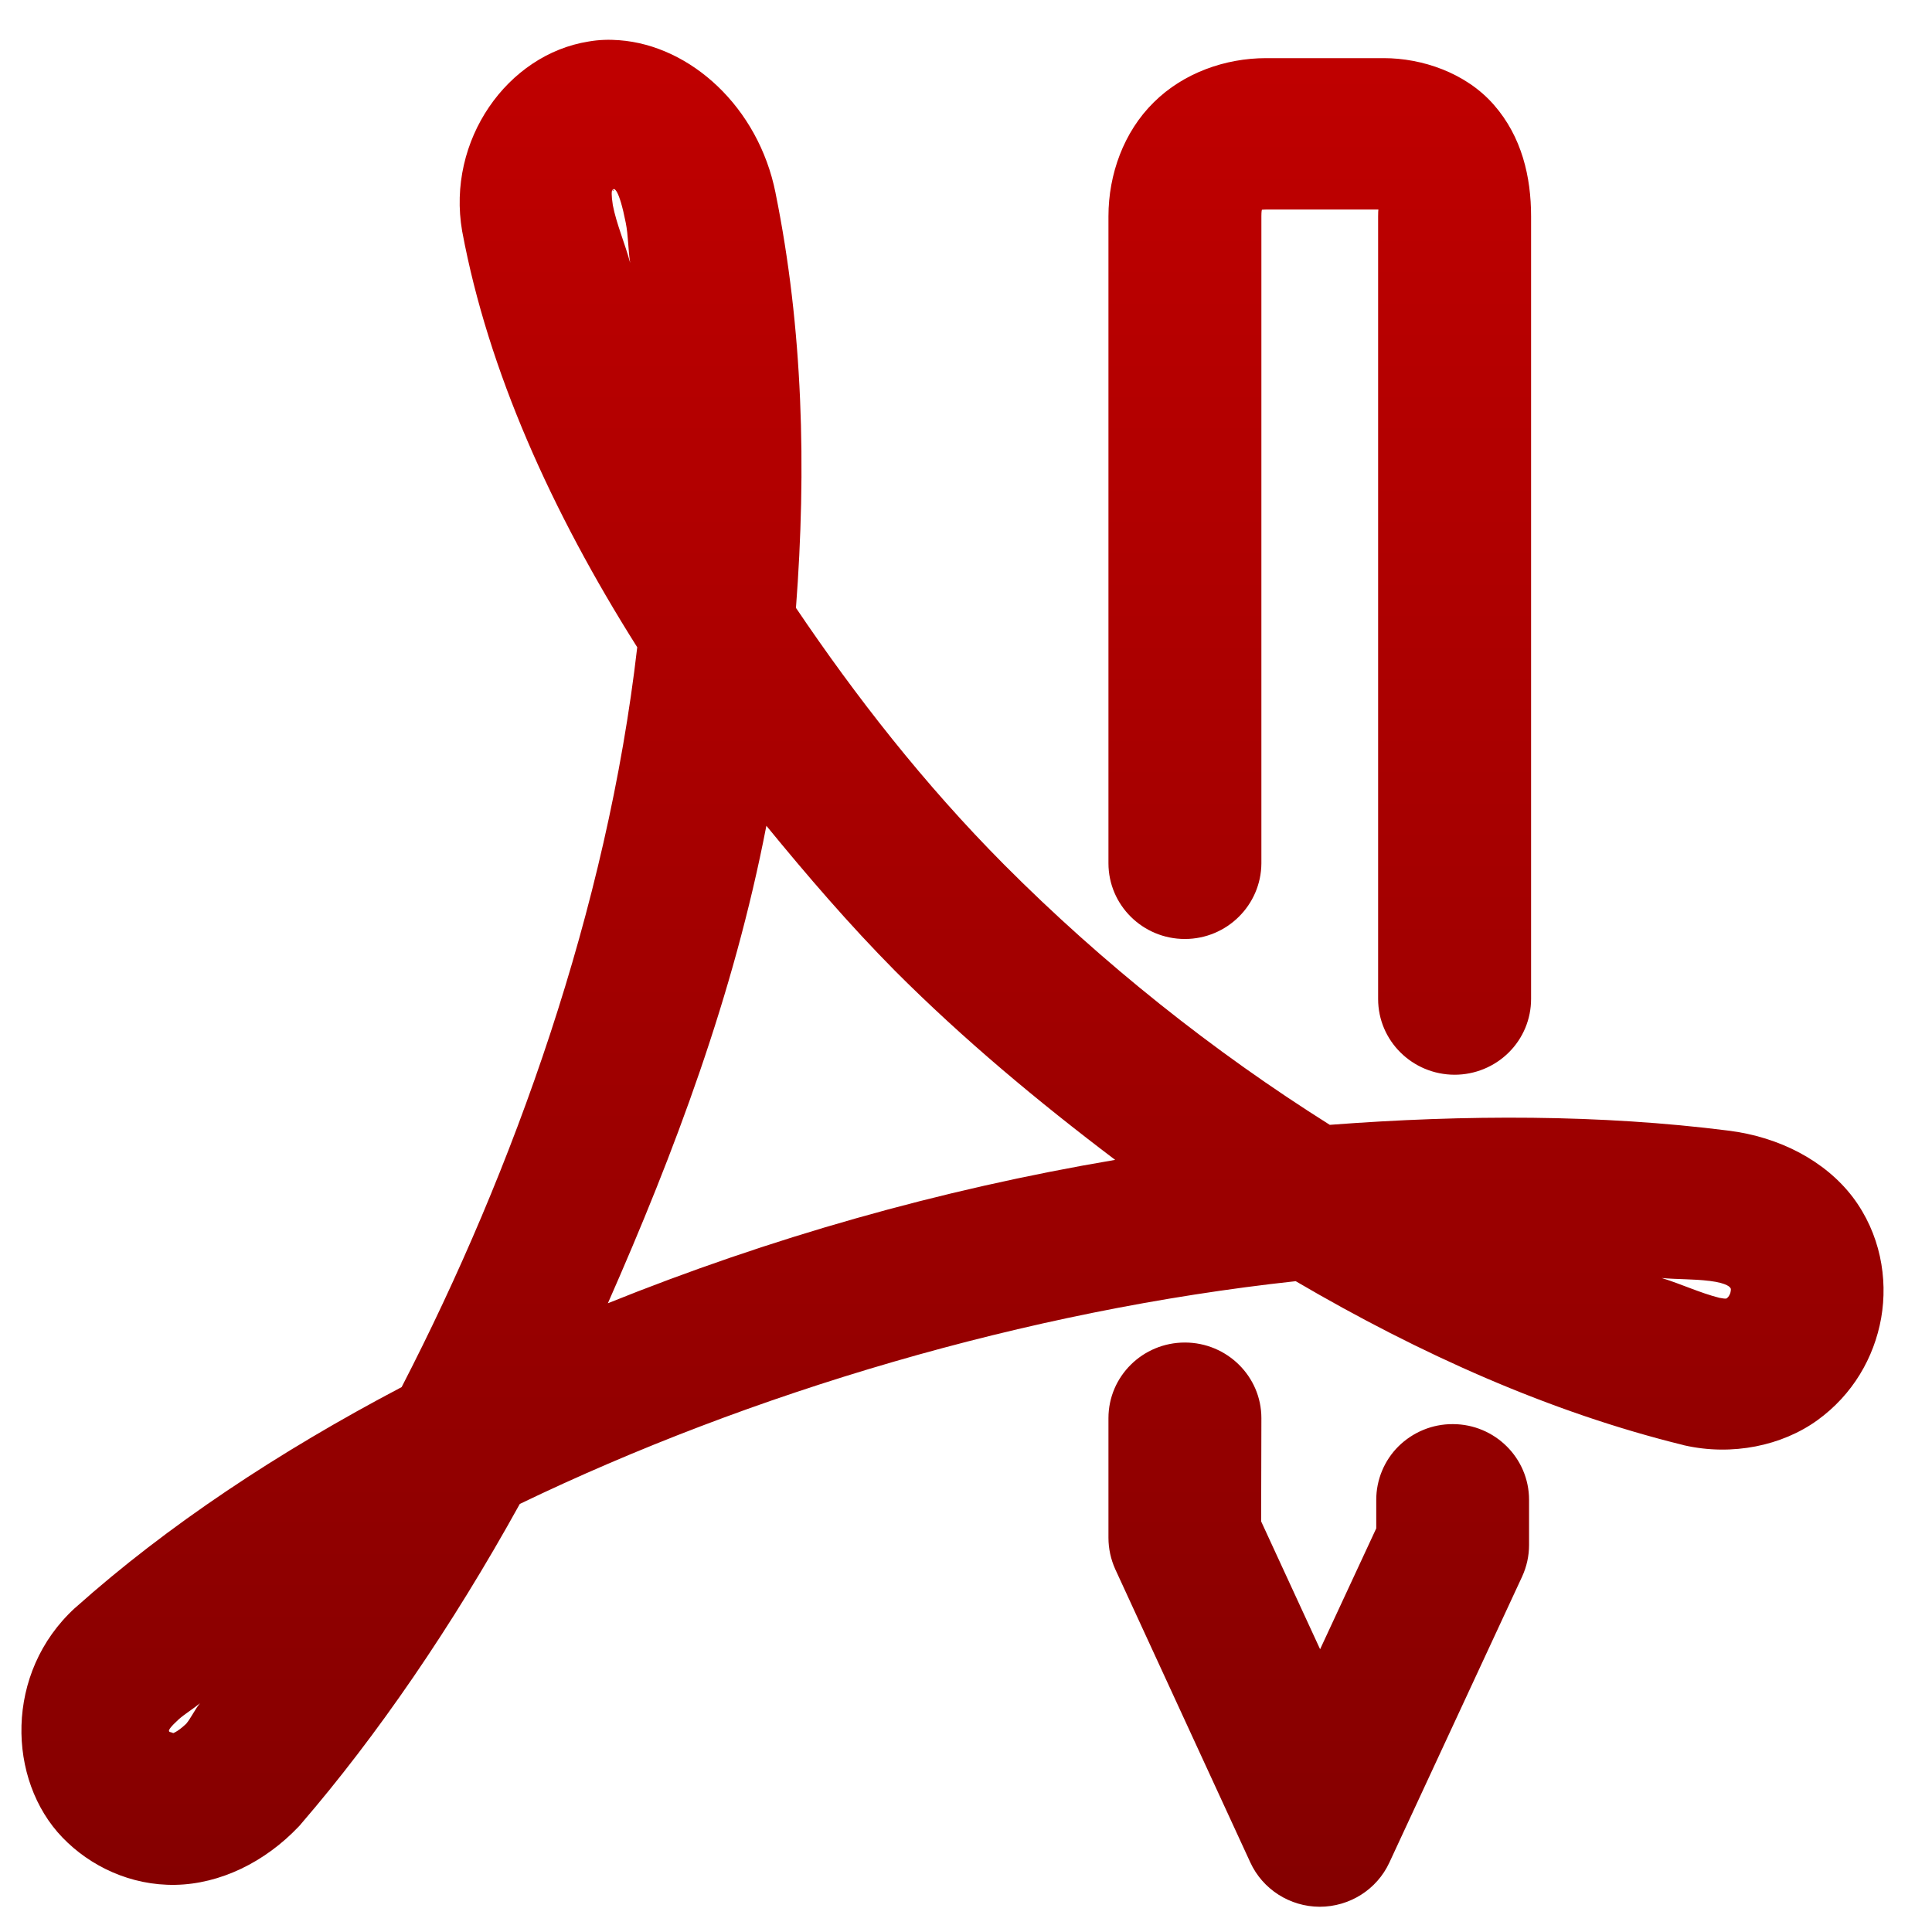 <svg xmlns="http://www.w3.org/2000/svg" xmlns:xlink="http://www.w3.org/1999/xlink" width="64" height="64" viewBox="0 0 64 64" version="1.1"><defs><linearGradient id="linear0" gradientUnits="userSpaceOnUse" x1="0" y1="0" x2="0" y2="1" gradientTransform="matrix(83.387,0,0,82.611,1.772,2.736)"><stop offset="0" style="stop-color:#bf0000;stop-opacity:1;"/><stop offset="1" style="stop-color:#6e0000;stop-opacity:1;"/></linearGradient></defs><g id="surface1"><path style=" stroke:none;fill-rule:nonzero;fill:url(#linear0);" d="M 20.512 1.332 C 20.176 1.305 19.836 1.316 19.5 1.375 C 16.809 1.801 14.789 4.645 15.309 7.656 C 15.312 7.668 15.312 7.68 15.316 7.691 C 16.172 12.266 18.262 16.934 21.109 21.441 C 20.109 30.109 17.027 38.734 13.305 45.949 C 9.227 48.094 5.539 50.539 2.508 53.246 C 2.504 53.254 2.492 53.258 2.488 53.262 C 0.145 55.402 0.234 58.969 2.07 60.871 C 2.988 61.824 4.332 62.465 5.809 62.438 C 7.289 62.41 8.773 61.691 9.898 60.504 C 9.926 60.477 9.953 60.445 9.98 60.41 C 12.48 57.508 14.965 53.898 17.219 49.82 C 24.855 46.141 33.992 43.41 42.922 42.441 C 47.035 44.852 51.352 46.785 55.754 47.867 C 55.773 47.871 55.785 47.879 55.797 47.879 C 57.383 48.238 59.035 47.891 60.203 47.047 C 61.371 46.203 62.082 44.977 62.316 43.664 C 62.547 42.344 62.285 40.863 61.375 39.656 C 60.461 38.457 58.953 37.664 57.254 37.453 C 53.027 36.918 48.559 36.918 44.051 37.262 C 40.195 34.836 36.512 31.906 33.266 28.645 C 30.602 25.965 28.344 23.066 26.367 20.137 C 26.719 15.52 26.602 10.883 25.691 6.395 L 25.691 6.391 C 25.121 3.539 22.871 1.508 20.512 1.332 Z M 41.941 1.926 C 40.59 1.926 39.203 2.414 38.219 3.391 C 37.227 4.367 36.719 5.77 36.719 7.164 L 36.719 28.598 C 36.719 29.98 37.852 31.105 39.25 31.105 C 40.645 31.105 41.777 29.98 41.785 28.598 L 41.785 7.164 C 41.785 6.875 41.832 6.906 41.797 6.941 C 41.762 6.977 41.727 6.941 41.941 6.941 L 45.656 6.941 C 45.672 6.984 45.652 6.875 45.652 7.164 L 45.652 33.094 C 45.652 34.477 46.785 35.598 48.184 35.602 C 48.855 35.602 49.5 35.34 49.977 34.867 C 50.453 34.398 50.719 33.758 50.719 33.094 L 50.719 7.164 C 50.719 5.863 50.414 4.527 49.48 3.465 C 48.551 2.406 47.102 1.926 45.84 1.926 Z M 20.305 6.281 C 20.344 6.223 20.504 6.246 20.727 7.371 C 20.816 7.805 20.805 8.27 20.875 8.707 C 20.707 8.078 20.418 7.41 20.301 6.797 C 20.191 6.098 20.363 6.312 20.309 6.328 C 20.289 6.328 20.289 6.301 20.305 6.281 Z M 25.387 27.355 C 26.734 29 28.129 30.625 29.652 32.164 C 31.906 34.422 34.379 36.484 36.941 38.422 C 31.086 39.414 25.488 41.016 20.137 43.172 C 22.34 38.172 24.301 32.973 25.387 27.355 Z M 55.047 42.336 C 55.559 42.383 56.109 42.367 56.609 42.43 C 56.613 42.43 56.617 42.43 56.621 42.43 C 57.254 42.508 57.312 42.656 57.324 42.668 C 57.332 42.684 57.348 42.699 57.328 42.793 C 57.312 42.887 57.246 42.977 57.219 42.992 C 57.199 43.012 57.199 43.039 56.957 42.992 C 56.32 42.832 55.684 42.531 55.047 42.336 Z M 39.25 44.473 C 37.852 44.473 36.719 45.594 36.719 46.977 L 36.719 50.941 C 36.719 51.301 36.797 51.656 36.945 51.984 L 41.418 61.695 C 41.828 62.586 42.727 63.16 43.715 63.164 C 44.707 63.164 45.609 62.594 46.023 61.703 L 50.422 52.227 C 50.574 51.895 50.652 51.539 50.652 51.18 L 50.652 49.684 C 50.652 48.301 49.52 47.176 48.125 47.176 C 47.449 47.172 46.805 47.441 46.328 47.91 C 45.855 48.379 45.59 49.02 45.59 49.684 L 45.59 50.629 L 43.73 54.633 L 41.777 50.398 L 41.785 46.977 C 41.785 45.594 40.645 44.473 39.25 44.473 Z M 6.625 56.422 C 6.469 56.605 6.324 56.918 6.168 57.102 C 5.852 57.402 5.703 57.418 5.723 57.418 C 5.738 57.418 5.762 57.441 5.73 57.41 C 5.672 57.348 5.375 57.457 5.918 56.957 C 6.125 56.773 6.406 56.605 6.625 56.422 Z M 6.625 56.422 "/></g></svg>
